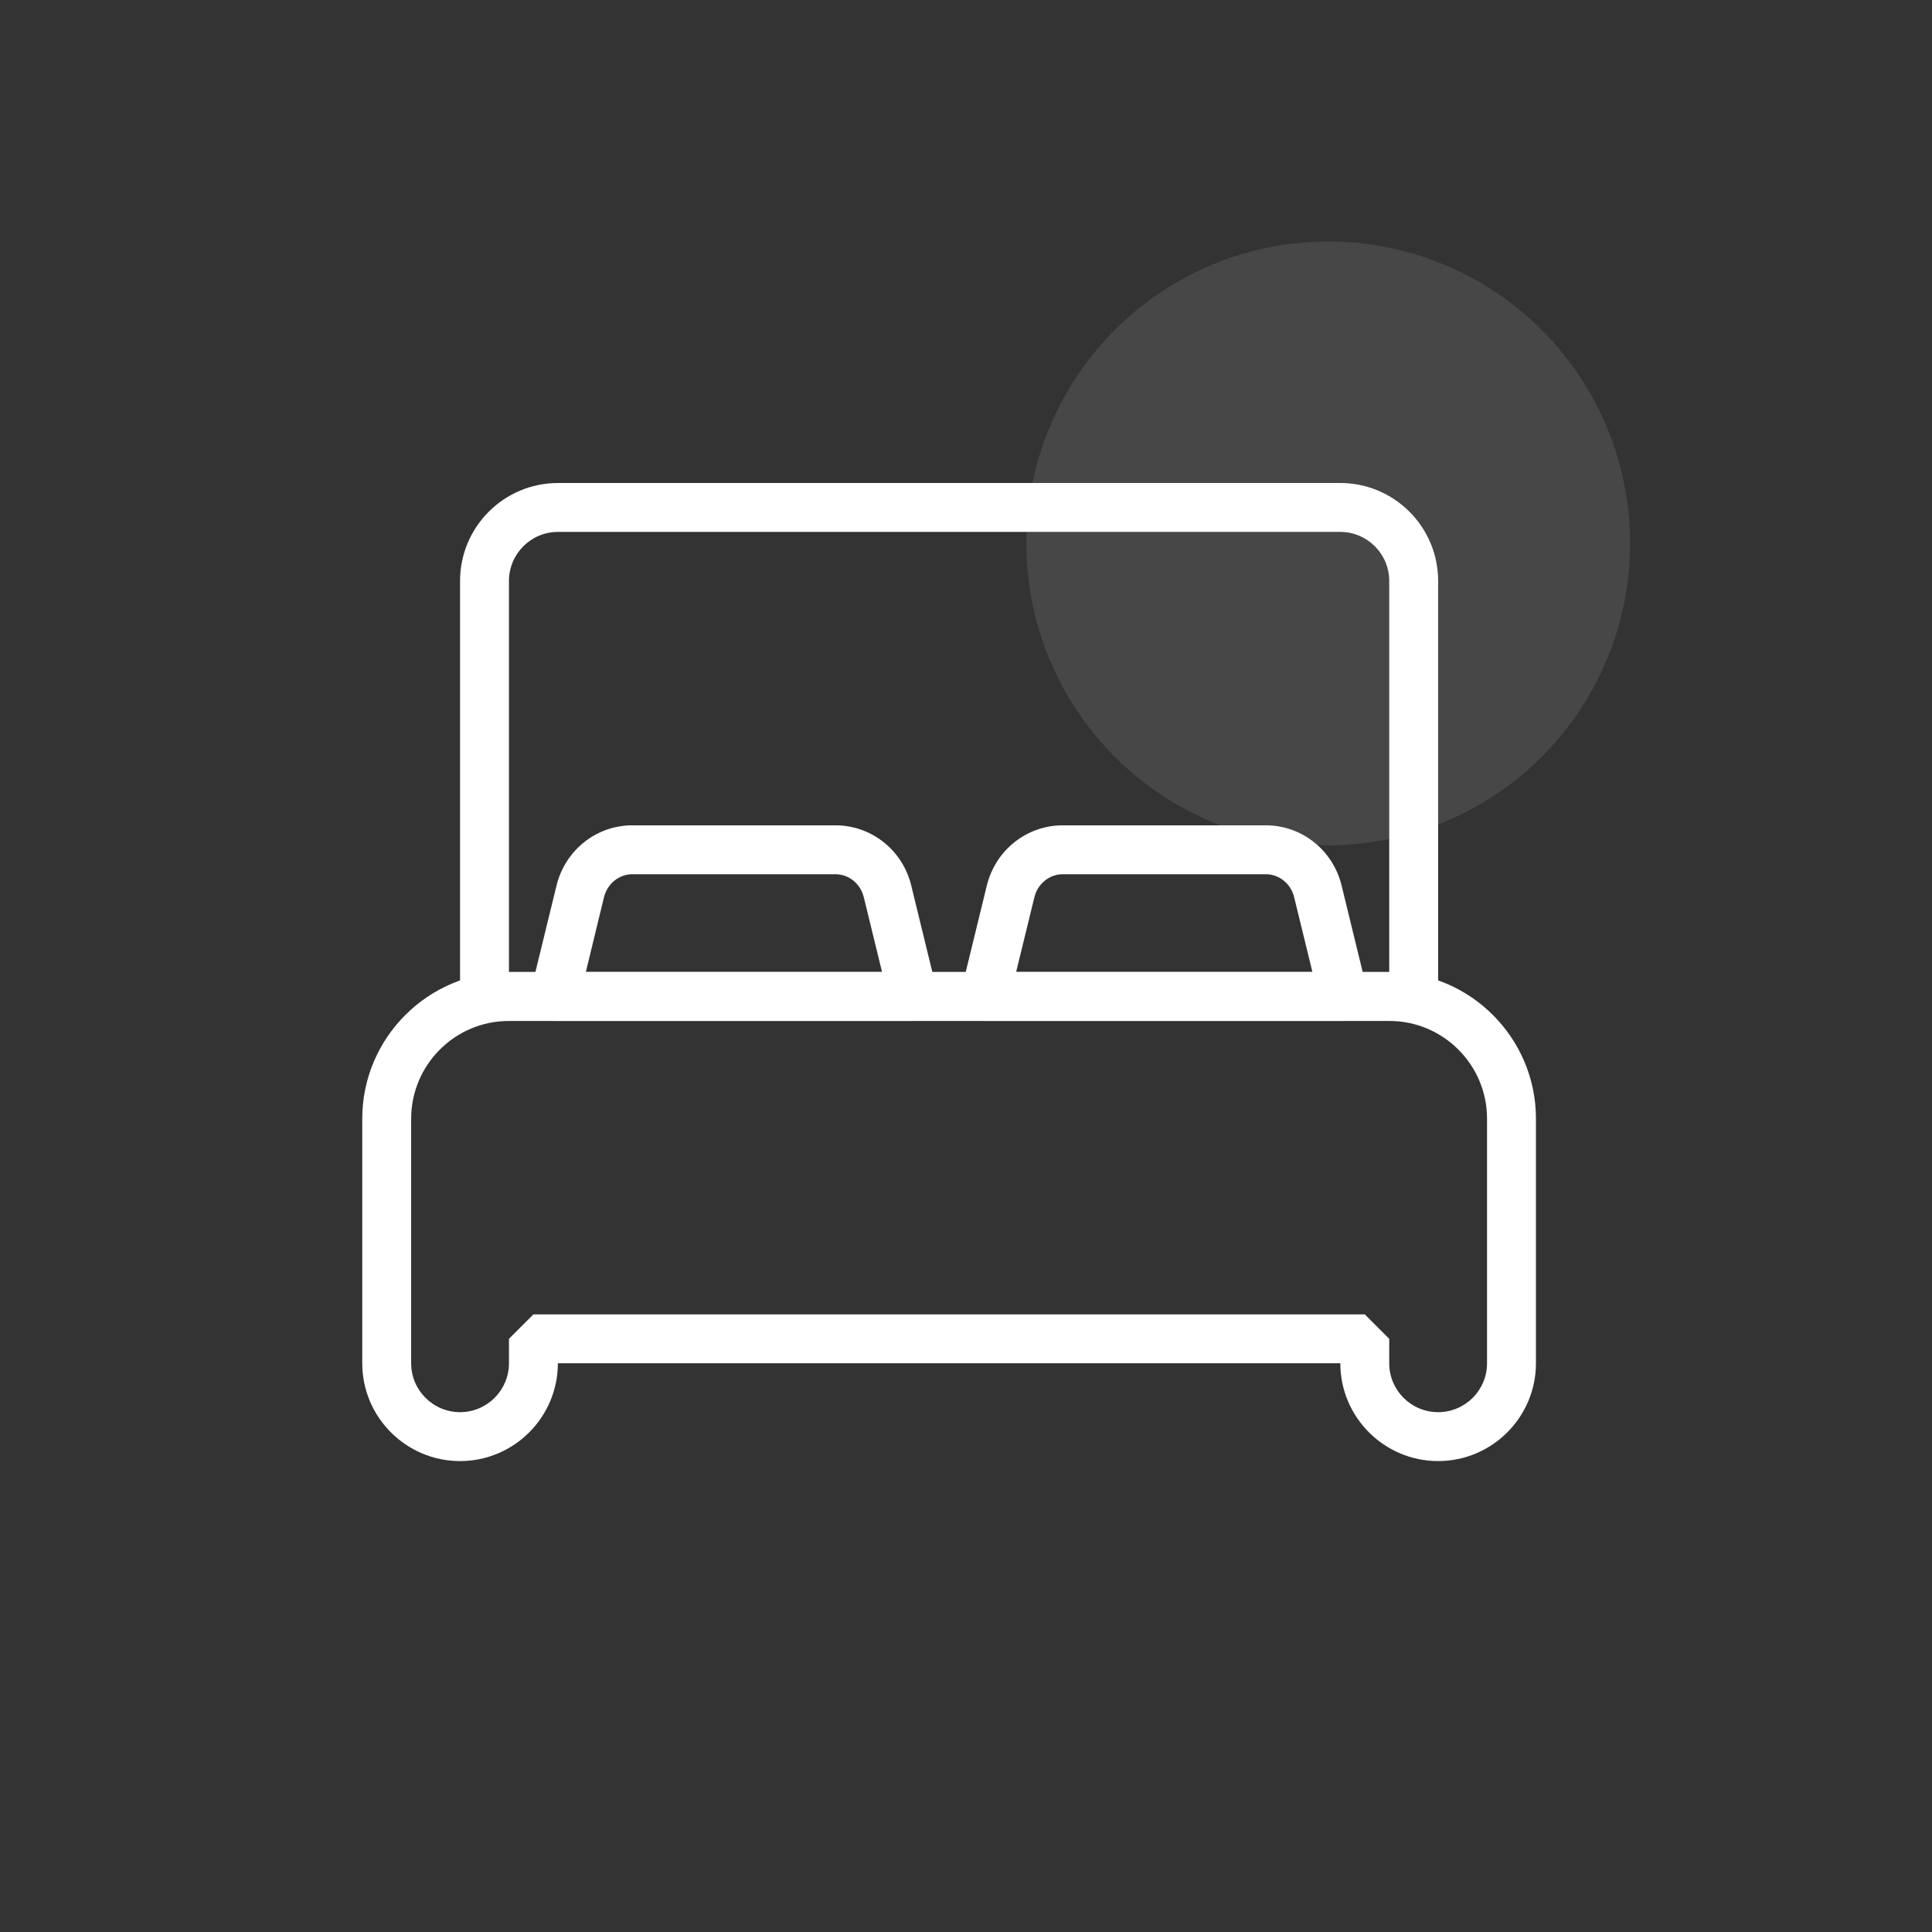 <svg xmlns="http://www.w3.org/2000/svg" width="32" height="32" viewBox="0 0 32 32">
    <rect x="0" y="0" width="32" height="32" fill="#333333" stroke="none"/>
    <g fill="#FFF" fill-rule="evenodd" transform="translate(6 4)">
        <g fill-rule="nonzero">
            <path d="M9.126 8.91h-5.94l-.394-.501.426-1.742c.143-.587.66-.997 1.256-.997h3.364c.595 0 1.112.41 1.255.997l.425 1.742-.392.501zM3.702 8.1H8.61l-.303-1.24c-.055-.224-.248-.38-.469-.38H4.474c-.222 0-.414.156-.47.38L3.703 8.1zM16.253 8.91h-5.94l-.393-.501.425-1.742c.144-.587.661-.997 1.257-.997h3.364c.595 0 1.112.41 1.255.997l.425 1.742-.393.501zM10.83 8.1h4.908l-.303-1.24c-.055-.224-.248-.38-.469-.38h-3.364c-.22 0-.414.156-.469.38L10.83 8.1z" transform="translate(0 4)"/>
            <path d="M17.82 16.2c-.893 0-1.62-.727-1.62-1.62H3.24c0 .893-.727 1.62-1.62 1.62-.893 0-1.62-.727-1.62-1.62v-4.05C0 9.19 1.09 8.1 2.43 8.1h14.582c1.339 0 2.428 1.09 2.428 2.428v4.052c0 .893-.727 1.62-1.62 1.62zM2.835 13.77h13.77l.405.405v.405c0 .447.363.81.81.81.447 0 .81-.363.81-.81v-4.052c0-.892-.726-1.618-1.618-1.618H2.429c-.892 0-1.619.726-1.619 1.62v4.05c0 .447.364.81.81.81.446 0 .81-.363.81-.81v-.405l.405-.405z" transform="translate(0 4)"/>
            <path d="M17.415 8.91H2.025l-.405-.405V1.622C1.62.727 2.347 0 3.242 0h12.956c.895 0 1.622.727 1.622 1.622v6.883l-.405.405zM2.43 8.1h14.58V1.622c0-.448-.364-.812-.812-.812H3.242c-.448 0-.812.364-.812.812V8.1z" transform="translate(0 4)"/>
        </g>
        <circle cx="16" cy="5" r="5" opacity=".1"/>
    </g>
</svg>
